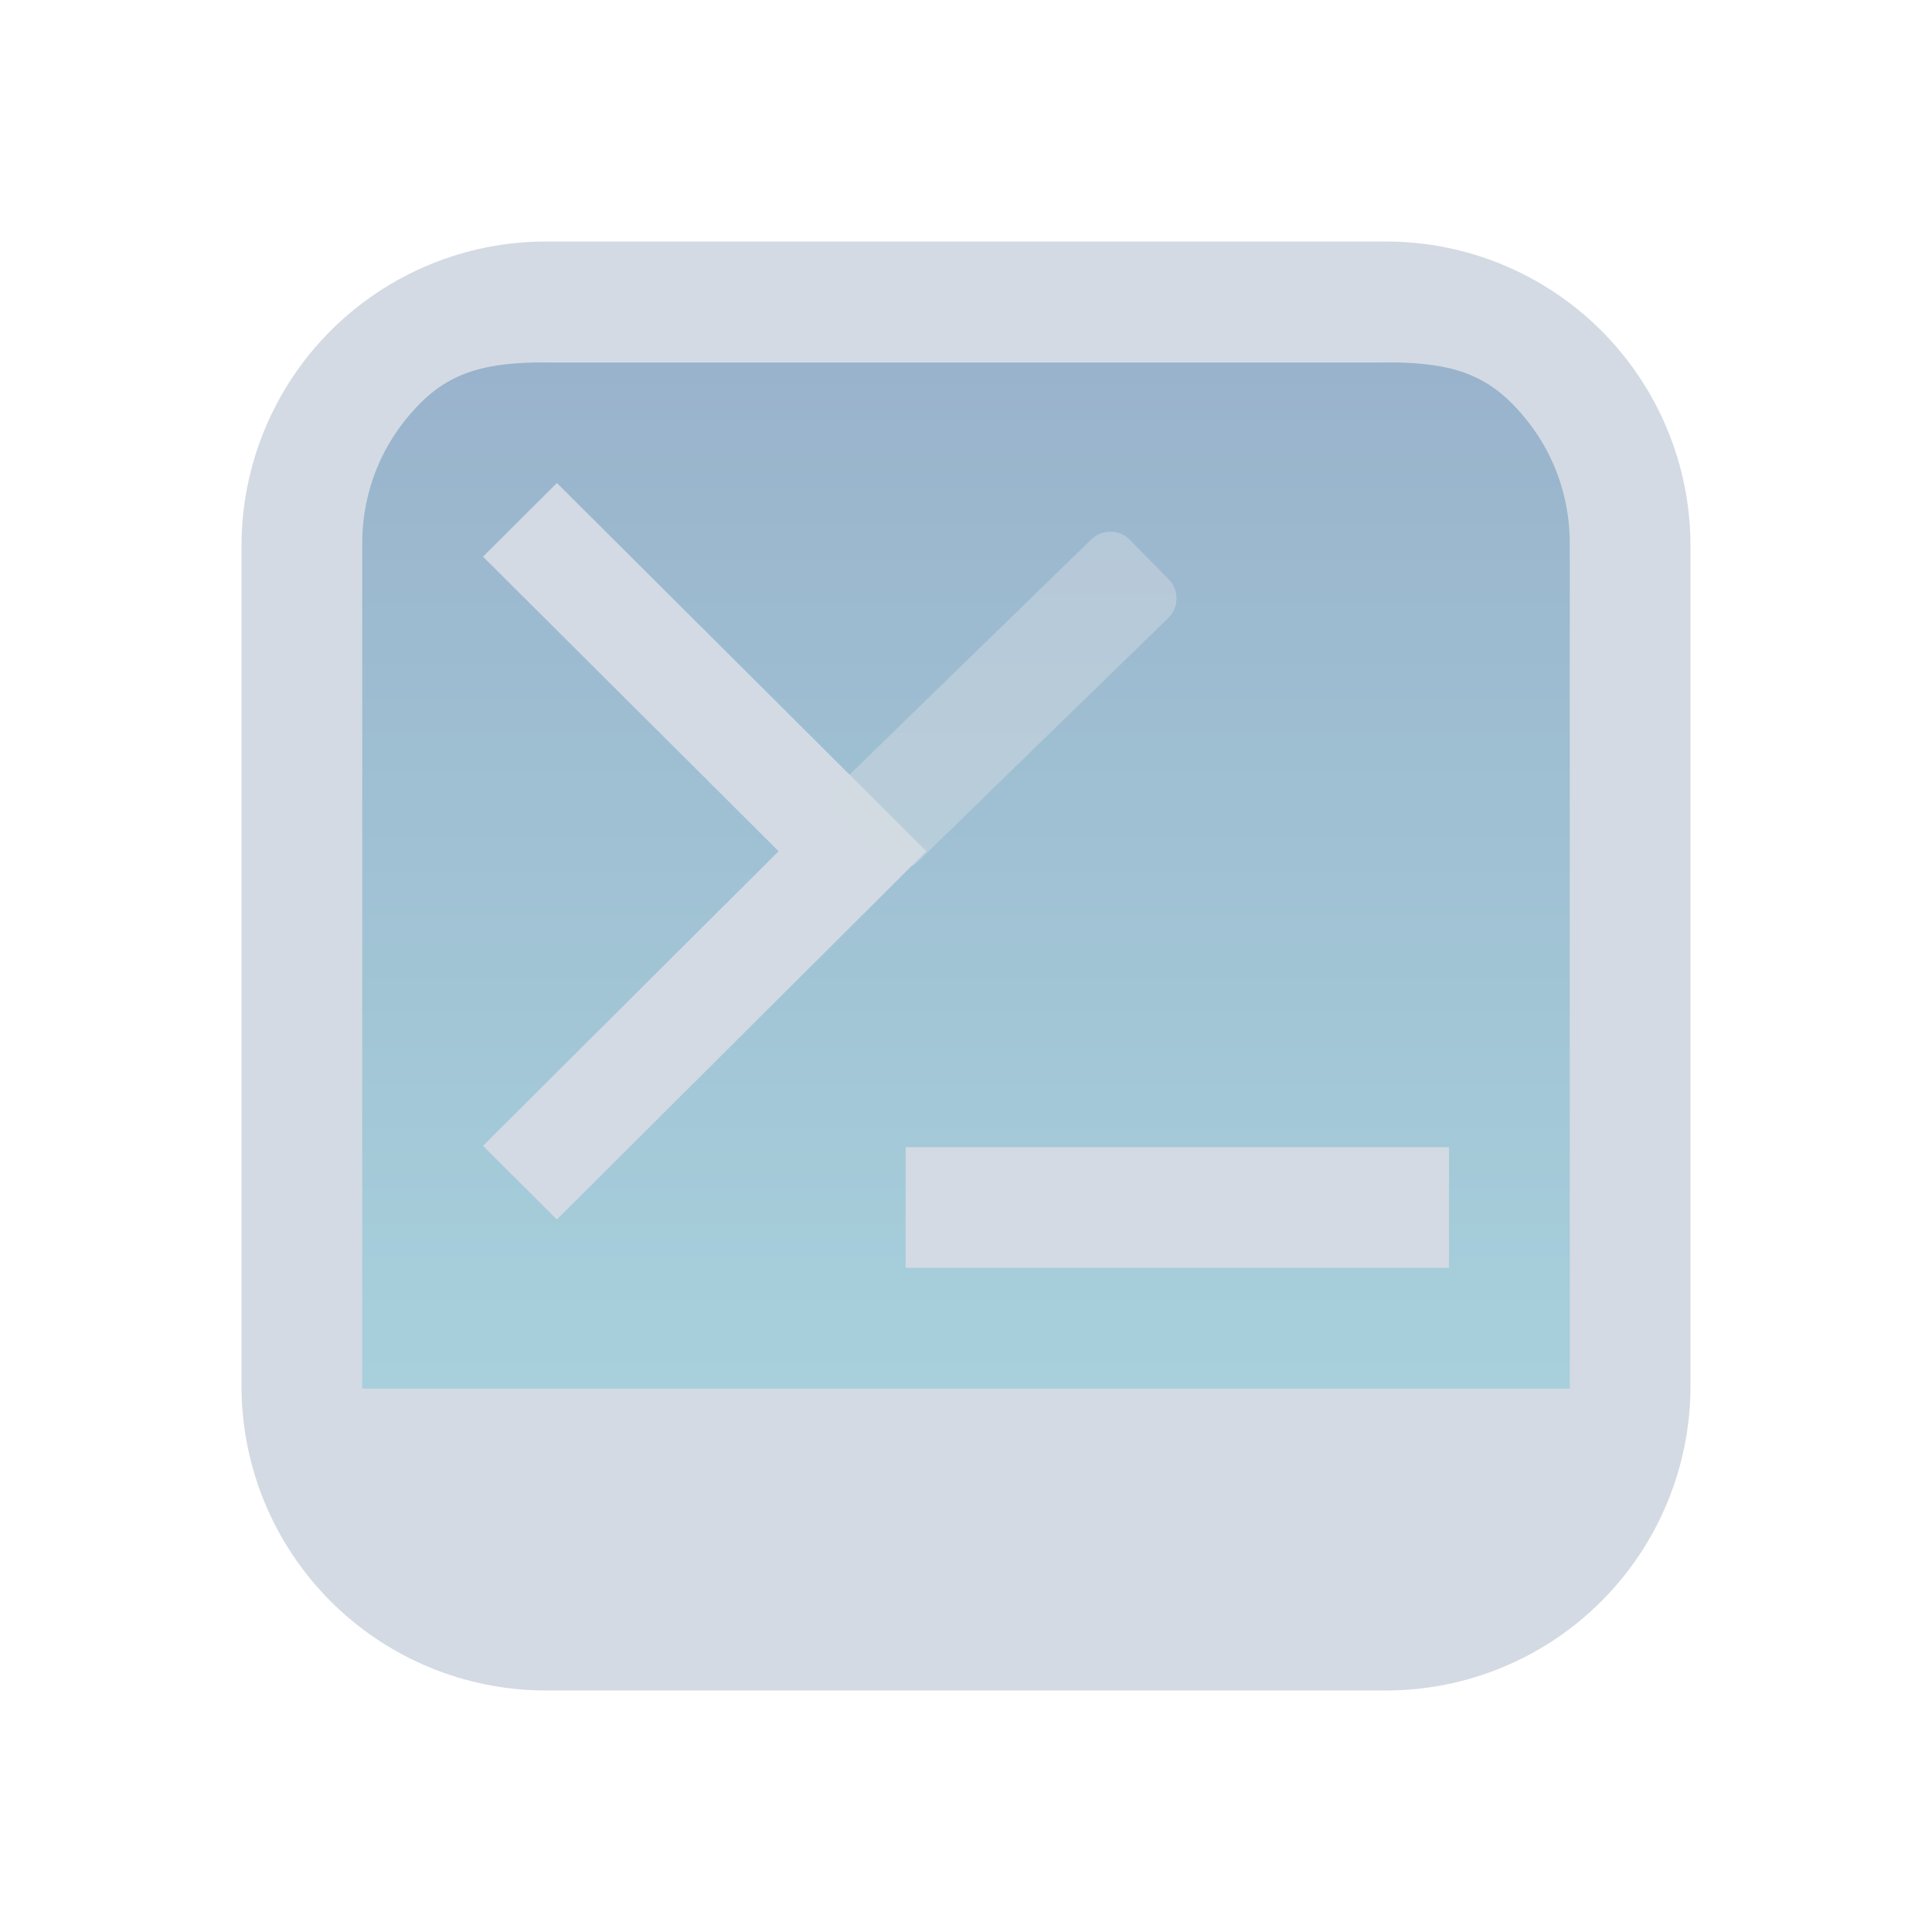 <?xml version="1.0" encoding="UTF-8" standalone="no"?>
<svg
   id="svg18"
   width="32"
   height="32"
   version="1"
   sodipodi:docname="yakuake.svg"
   inkscape:version="1.2.1 (9c6d41e410, 2022-07-14)"
   xmlns:inkscape="http://www.inkscape.org/namespaces/inkscape"
   xmlns:sodipodi="http://sodipodi.sourceforge.net/DTD/sodipodi-0.dtd"
   xmlns:xlink="http://www.w3.org/1999/xlink"
   xmlns="http://www.w3.org/2000/svg"
   xmlns:svg="http://www.w3.org/2000/svg">
  <g
     id="22-22-yakuake"
     transform="translate(32,10)">
    <rect
       id="rect2"
       width="22"
       height="22"
       opacity="0.001"
       x="0"
       y="0" />
    <path
       inkscape:connector-curvature="0"
       id="path9068-9-37-8-0-1-0-1-3-7-4-6-1-2"
       d="M 19.475,2.914 2.356,2.914 V 17.705 h 17.288 z"
       style="display:inline;overflow:visible;visibility:visible;opacity:0.6;fill:url(#linearGradient24340);fill-opacity:1.0;fill-rule:nonzero;stroke:none;stroke-width:0.56;marker:none"
       sodipodi:nodetypes="cccccc" />
    <path
       d="m 5.918,5 -0.918,0.938 3.672,3.753 -3.672,3.753 0.918,0.938 4.59,-4.691 -4.59,-4.691 z m 4.082,8 v 2 h 7 v -2 z"
       id="path7-36-3-5"
       style="color:#eceff4;fill:#d3dae3;fill-opacity:1;stroke-width:1.313"
       class="ColorScheme-Text "
       sodipodi:nodetypes="ccccccccccccc" />
    <path
       d="m 13.038,5.726 0.478,0.501 c 0.067,0.07 0.099,0.152 0.098,0.249 -0.001,0.096 -0.036,0.179 -0.104,0.246 L 10.406,9.82 C 10.338,9.888 10.257,9.921 10.163,9.92 10.069,9.919 9.989,9.884 9.922,9.814 L 9.444,9.313 c -0.067,-0.07 -0.099,-0.152 -0.098,-0.249 0.001,-0.096 0.036,-0.179 0.104,-0.246 l 3.104,-3.098 c 0.068,-0.068 0.149,-0.101 0.243,-0.1 0.095,9.18e-4 0.175,0.036 0.241,0.106 z"
       id="path6-5-7-4"
       style="color:#eceff4;fill:#d3dae3;fill-opacity:0.5;stroke-width:0.005"
       class="ColorScheme-Text " />
    <path
       d="M 16.803,1 H 5.197 C 4.084,1.002 3.017,1.444 2.231,2.231 1.444,3.017 1.001,4.084 1,5.197 v 11.607 -1.51e-4 c 8.62e-4,1.113 0.444,2.179 1.231,2.966 0.787,0.787 1.853,1.229 2.966,1.231 h 11.607 -1.9e-4 c 1.113,-0.001 2.179,-0.444 2.966,-1.231 0.787,-0.787 1.229,-1.853 1.231,-2.966 V 5.197 C 20.998,4.084 20.556,3.018 19.769,2.231 18.983,1.444 17.916,1.002 16.803,1 Z M 5.617,3 H 16.383 c 0.739,0.001 1.436,-0.114 1.959,0.409 0.523,0.523 0.657,1.018 0.658,1.758 V 17 H 3 V 5.167 C 3.001,4.427 3.135,3.932 3.658,3.409 4.181,2.886 4.878,3.001 5.617,3 Z"
       id="path1193-3-4"
       style="fill:#d3dae3;fill-opacity:1;stroke-width:0.04"
       sodipodi:nodetypes="ccccccccccccccccccccccccc" />
  </g>
  <g
     id="yakuake">
    <rect
       id="rect11"
       width="32"
       height="32"
       opacity="0.001"
       x="0"
       y="0" />
    <path
       inkscape:connector-curvature="0"
       id="path9068-9-37-8-0-1"
       d="m 26.2,6 -20.4,5e-6 V 23.1 h 20.4 z"
       style="display:inline;overflow:visible;visibility:visible;opacity:0.6;fill:url(#linearGradient5058);fill-opacity:1;fill-rule:nonzero;stroke:none;stroke-width:0.654;marker:none"
       sodipodi:nodetypes="ccccc" />
    <path
       d="M 9.224,8 8,9.22 12.896,14.099 8,18.978 9.224,20.198 15.344,14.099 9.224,8 Z m 5.776,11 v 2 H 24 v -2 z"
       id="path7-4"
       style="color:#eceff4;fill:#d3dae3;fill-opacity:1;stroke-width:1.728"
       class="ColorScheme-Text"
       sodipodi:nodetypes="ccccccccccccc" />
    <path
       d="m 18.717,8.944 0.638,0.651 c 0.089,0.091 0.132,0.198 0.131,0.323 -0.001,0.125 -0.048,0.232 -0.138,0.32 l -4.139,4.028 c -0.091,0.088 -0.199,0.132 -0.324,0.13 -0.126,-0.001 -0.232,-0.047 -0.321,-0.138 l -0.638,-0.651 c -0.089,-0.091 -0.132,-0.198 -0.131,-0.323 0.001,-0.125 0.048,-0.232 0.138,-0.32 l 4.139,-4.027 c 0.091,-0.089 0.199,-0.132 0.324,-0.13 0.126,0.001 0.233,0.047 0.322,0.137 z"
       id="path6-9"
       style="color:#eceff4;fill:#d3dae3;fill-opacity:0.5;stroke-width:0.007"
       class="ColorScheme-Text" />
    <path
       d="M 22.964,4 H 9.036 c -1.335,0.002 -2.615,0.533 -3.559,1.477 -0.944,0.944 -1.475,2.224 -1.477,3.559 v 13.928 -1.9e-4 c 0.002,1.335 0.533,2.615 1.477,3.559 0.944,0.944 2.224,1.475 3.559,1.477 h 13.928 -1.94e-4 c 1.335,-0.002 2.615,-0.533 3.559,-1.477 0.944,-0.944 1.475,-2.224 1.477,-3.559 V 9.036 C 27.998,7.701 27.467,6.421 26.523,5.477 25.579,4.533 24.299,4.002 22.964,4 Z M 9.2,6 H 22.8 c 0.887,0.001 1.604,0.044 2.231,0.671 C 25.658,7.298 25.999,8.113 26,9 V 23 H 6 V 9 c 0.001,-0.887 0.342,-1.702 0.969,-2.329 0.627,-0.627 1.344,-0.67 2.231,-0.671 z"
       id="path1193-2"
       style="fill:#d3dae3;fill-opacity:1;stroke-width:0.048"
       sodipodi:nodetypes="ccccccccccccccccccccccccc" />
  </g>
  <style
     id="current-color-scheme"
     type="text/css">.ColorScheme-Text { color:#eceff4; }
</style>
  <sodipodi:namedview
     id="namedview14"
     pagecolor="#ffffff"
     bordercolor="#666666"
     borderopacity="1.0"
     inkscape:pageshadow="2"
     inkscape:pageopacity="0.0"
     inkscape:pagecheckerboard="0"
     showgrid="false"
     inkscape:zoom="9.71875"
     inkscape:cx="35.652733"
     inkscape:cy="27.009646"
     inkscape:window-width="1920"
     inkscape:window-height="1002"
     inkscape:window-x="0"
     inkscape:window-y="0"
     inkscape:window-maximized="1"
     inkscape:current-layer="svg18"
     inkscape:lockguides="true"
     inkscape:showpageshadow="2"
     inkscape:deskcolor="#d1d1d1">
    <inkscape:grid
       type="xygrid"
       id="grid865"
       originx="0"
       originy="0" />
  </sodipodi:namedview>
  <defs
     id="1987">
    <linearGradient
       inkscape:collect="always"
       id="linearGradient1452">
      <stop
         style="stop-color:#5581aa;stop-opacity:1;"
         offset="0"
         id="stop1448" />
      <stop
         style="stop-color:#6db2c5;stop-opacity:1;"
         offset="1"
         id="stop1450" />
    </linearGradient>
    <style
       id="style9"
       type="text/css" />
    <linearGradient
       inkscape:collect="always"
       xlink:href="#linearGradient1452"
       id="linearGradient5058"
       x1="148.961"
       y1="596.362"
       x2="148.961"
       y2="636.128"
       gradientUnits="userSpaceOnUse"
       gradientTransform="matrix(0.51,0,0,0.428,-58.97,-248.946)" />
    <linearGradient
       inkscape:collect="always"
       xlink:href="#linearGradient1452"
       id="linearGradient24340"
       gradientUnits="userSpaceOnUse"
       gradientTransform="matrix(0.432,0,0,0.37,-52.533,-217.606)"
       x1="146.804"
       y1="596.362"
       x2="147"
       y2="636.362" />
  </defs>
</svg>
